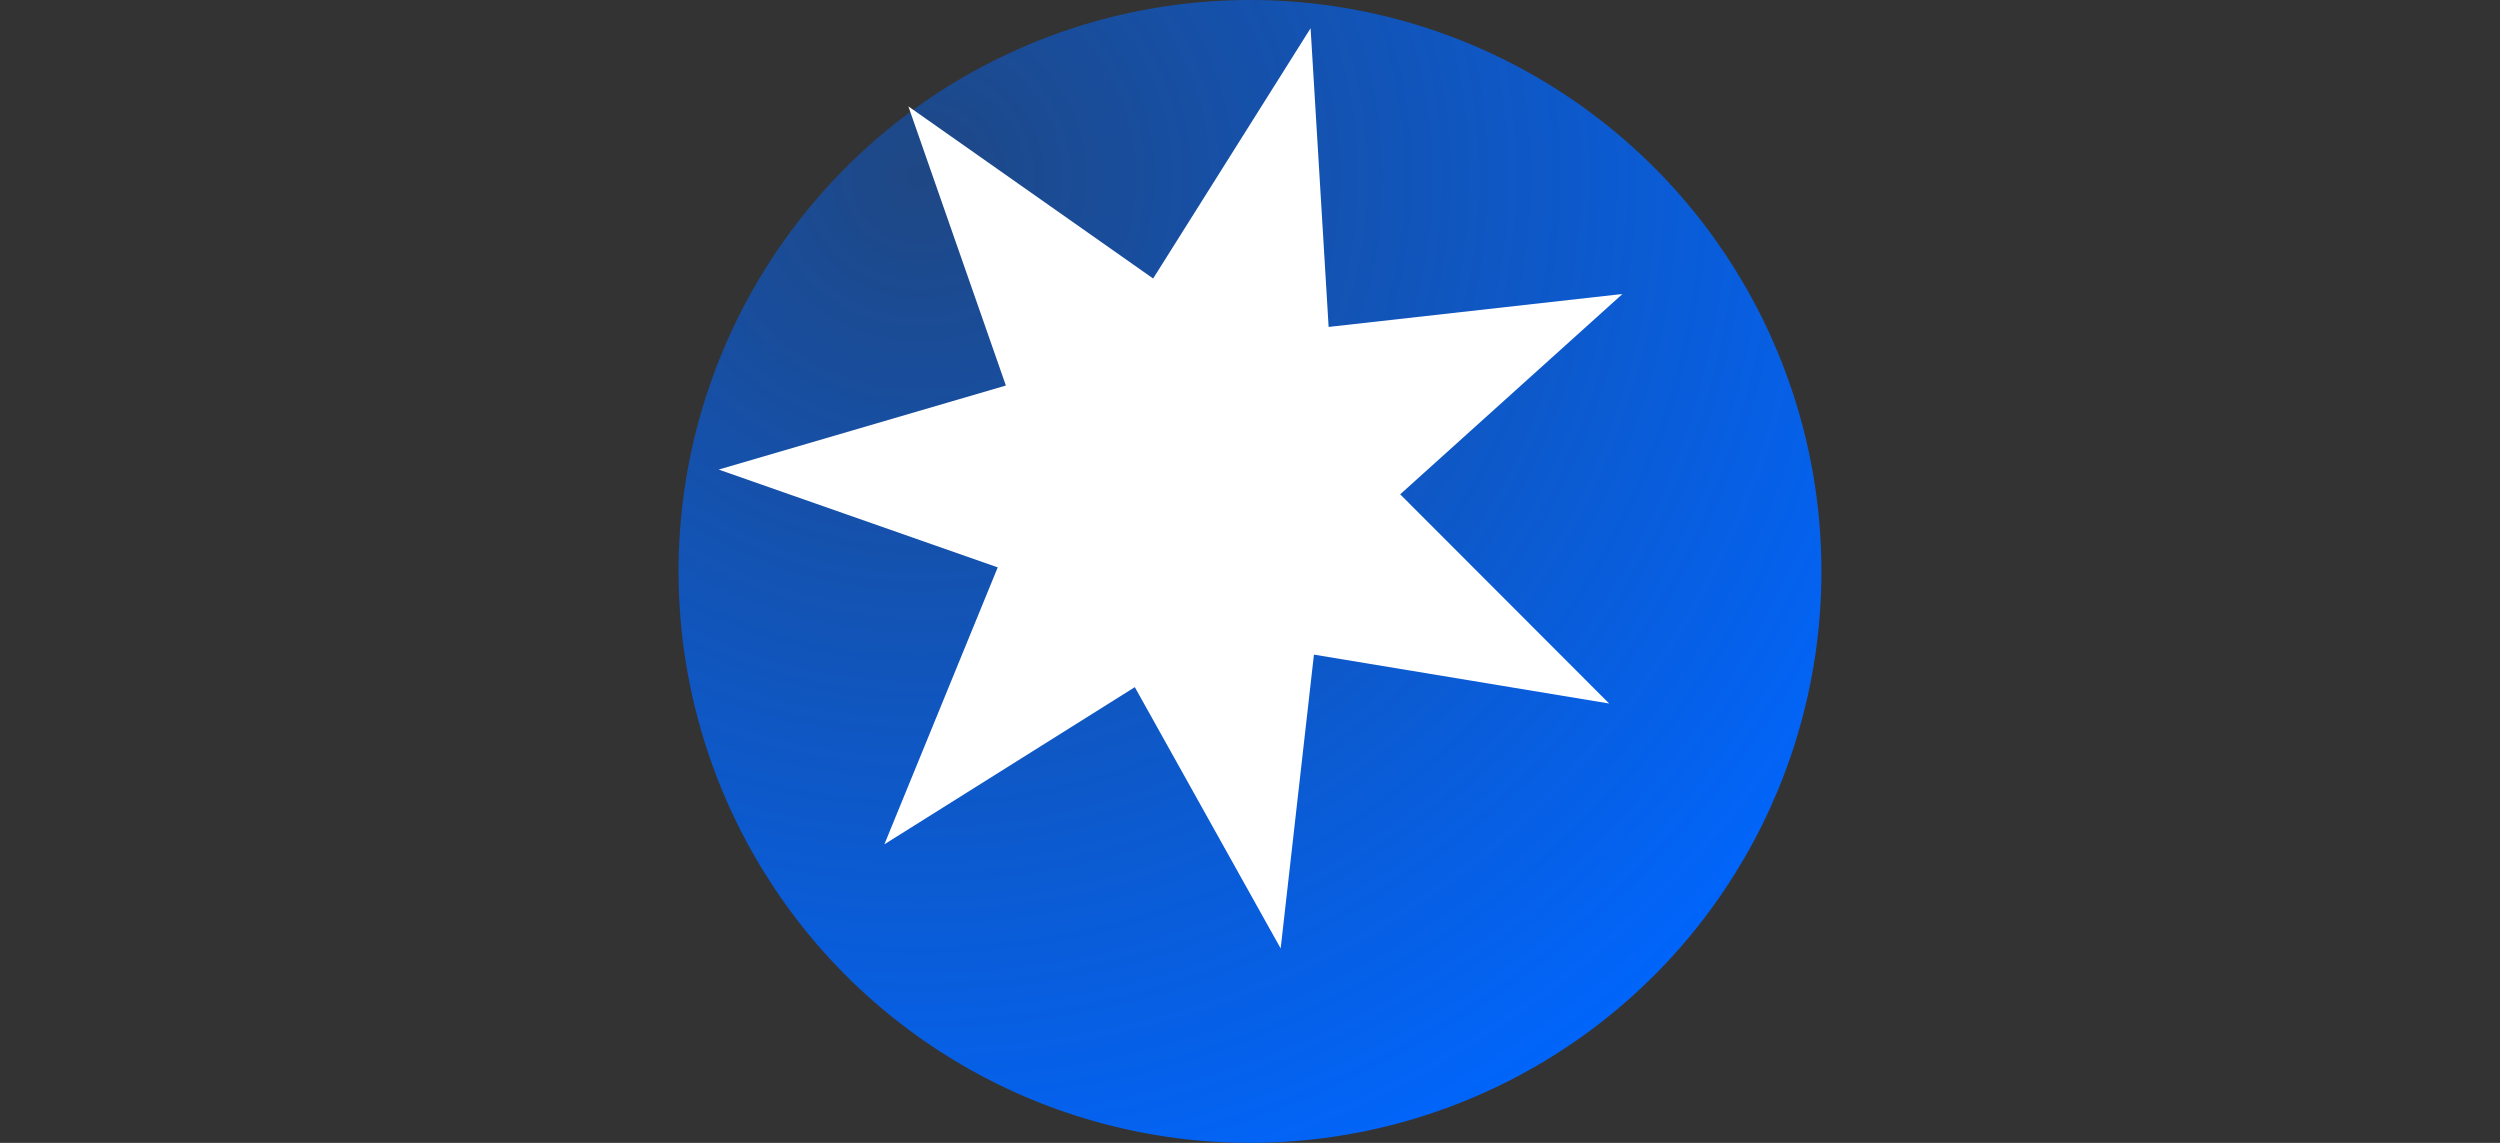 <?xml version="1.0" encoding="UTF-8" standalone="no"?>
<!-- Created with Inkscape (http://www.inkscape.org/) -->

<svg
   xmlns:dc="http://purl.org/dc/elements/1.1/"
   xmlns:cc="http://creativecommons.org/ns#"
   xmlns:rdf="http://www.w3.org/1999/02/22-rdf-syntax-ns#"
   xmlns:svg="http://www.w3.org/2000/svg"
   xmlns="http://www.w3.org/2000/svg"
   xmlns:xlink="http://www.w3.org/1999/xlink"
   xmlns:sodipodi="http://sodipodi.sourceforge.net/DTD/sodipodi-0.dtd"
   xmlns:inkscape="http://www.inkscape.org/namespaces/inkscape"
   width="140"
   height="64"
   id="svg2"
   version="1.1"
   inkscape:version="0.91 r13725"
   sodipodi:docname="logo-white.svg"
   inkscape:export-filename="/Users/rubenerd/Repos/rubenerd-com/static/logo.png"
   inkscape:export-xdpi="90"
   inkscape:export-ydpi="90">
  <rect width="100%" height="100%" fill="#333333" stroke="none"/>
  <defs
     id="defs4">
    <linearGradient
       id="linearGradient4150">
      <stop
         id="stop4152"
         offset="0"
         style="stop-color:#0066ff;stop-opacity:0.4" />
      <stop
         id="stop4154"
         offset="1"
         style="stop-color:#0066ff;stop-opacity:1" />
    </linearGradient>
    <linearGradient
       id="linearGradient3765">
      <stop
         style="stop-color:#0066ff;stop-opacity:0;"
         offset="0"
         id="stop3767" />
      <stop
         style="stop-color:#ffffff;stop-opacity:1;"
         offset="1"
         id="stop3769" />
    </linearGradient>
    <linearGradient
       id="linearGradient3755">
      <stop
         style="stop-color:#0066ff;stop-opacity:1;"
         offset="0"
         id="stop3757" />
      <stop
         style="stop-color:#0066ff;stop-opacity:0;"
         offset="1"
         id="stop3759" />
    </linearGradient>
    <radialGradient
       inkscape:collect="always"
       xlink:href="#linearGradient4150"
       id="radialGradient3031"
       gradientUnits="userSpaceOnUse"
       gradientTransform="matrix(0.254,0.002,-0.002,0.25,22.426,909.837)"
       cx="117.166"
       cy="352.751"
       fx="117.166"
       fy="352.751"
       r="250" />
  </defs>
  <sodipodi:namedview
     id="base"
     pagecolor="#ffffff"
     bordercolor="#666666"
     borderopacity="1.0"
     inkscape:pageopacity="1"
     inkscape:pageshadow="2"
     inkscape:zoom="1.1519446"
     inkscape:cx="7.11808"
     inkscape:cy="52.58886"
     inkscape:document-units="px"
     inkscape:current-layer="layer1"
     showgrid="false"
     inkscape:window-width="1087"
     inkscape:window-height="664"
     inkscape:window-x="282"
     inkscape:window-y="99"
     inkscape:window-maximized="0" />
  <g
     inkscape:label="Layer 1"
     inkscape:groupmode="layer"
     id="layer1"
     transform="translate(0,-988.362)">
    <ellipse
       ry="32"
       rx="32"
       cy="1020.362"
       cx="70"
       style="fill:url(#radialGradient3031);fill-opacity:1;stroke:none"
       id="path2985" />
    <path
       sodipodi:type="star"
       style="fill:#ffffff;fill-opacity:1;stroke:none"
       id="path3763"
       sodipodi:sides="7"
       sodipodi:cx="154.28571"
       sodipodi:cy="122.85714"
       sodipodi:r1="576.33606"
       sodipodi:r2="256.05563"
       sodipodi:arg1="1.0916289"
       sodipodi:arg2="1.5527075"
       inkscape:flatsided="false"
       inkscape:rounded="0"
       inkscape:randomized="0"
       d="M 420,634.286 158.917,378.871 -79.895,649.471 -42.986,286.1 -403.447,268.106 -96.34,70.404 -307.015,-222.635 39.033,-105.794 136.786,-453.213 261.193,-109.813 593.765,-249.999 402.85,61.373 719.807,233.984 357.333,278.858 Z"
       transform="matrix(0.044,0.013,-0.013,0.044,61.483,1008.106)"
       inkscape:transform-center-x="8.572425"
       inkscape:transform-center-y="1.4137554" />
    <flowRoot
       xml:space="preserve"
       id="flowRoot3773"
       style="font-style:normal;font-weight:normal;font-size:40px;line-height:125%;font-family:Sans;letter-spacing:0px;word-spacing:0px;fill:#000000;fill-opacity:1;stroke:none"
       transform="translate(0,-4)"><flowRegion
         id="flowRegion3775"><rect
           id="rect3777"
           width="662.857"
           height="191.429"
           x="25.714"
           y="500" /></flowRegion><flowPara
         id="flowPara3779" /></flowRoot>  </g>
</svg>
